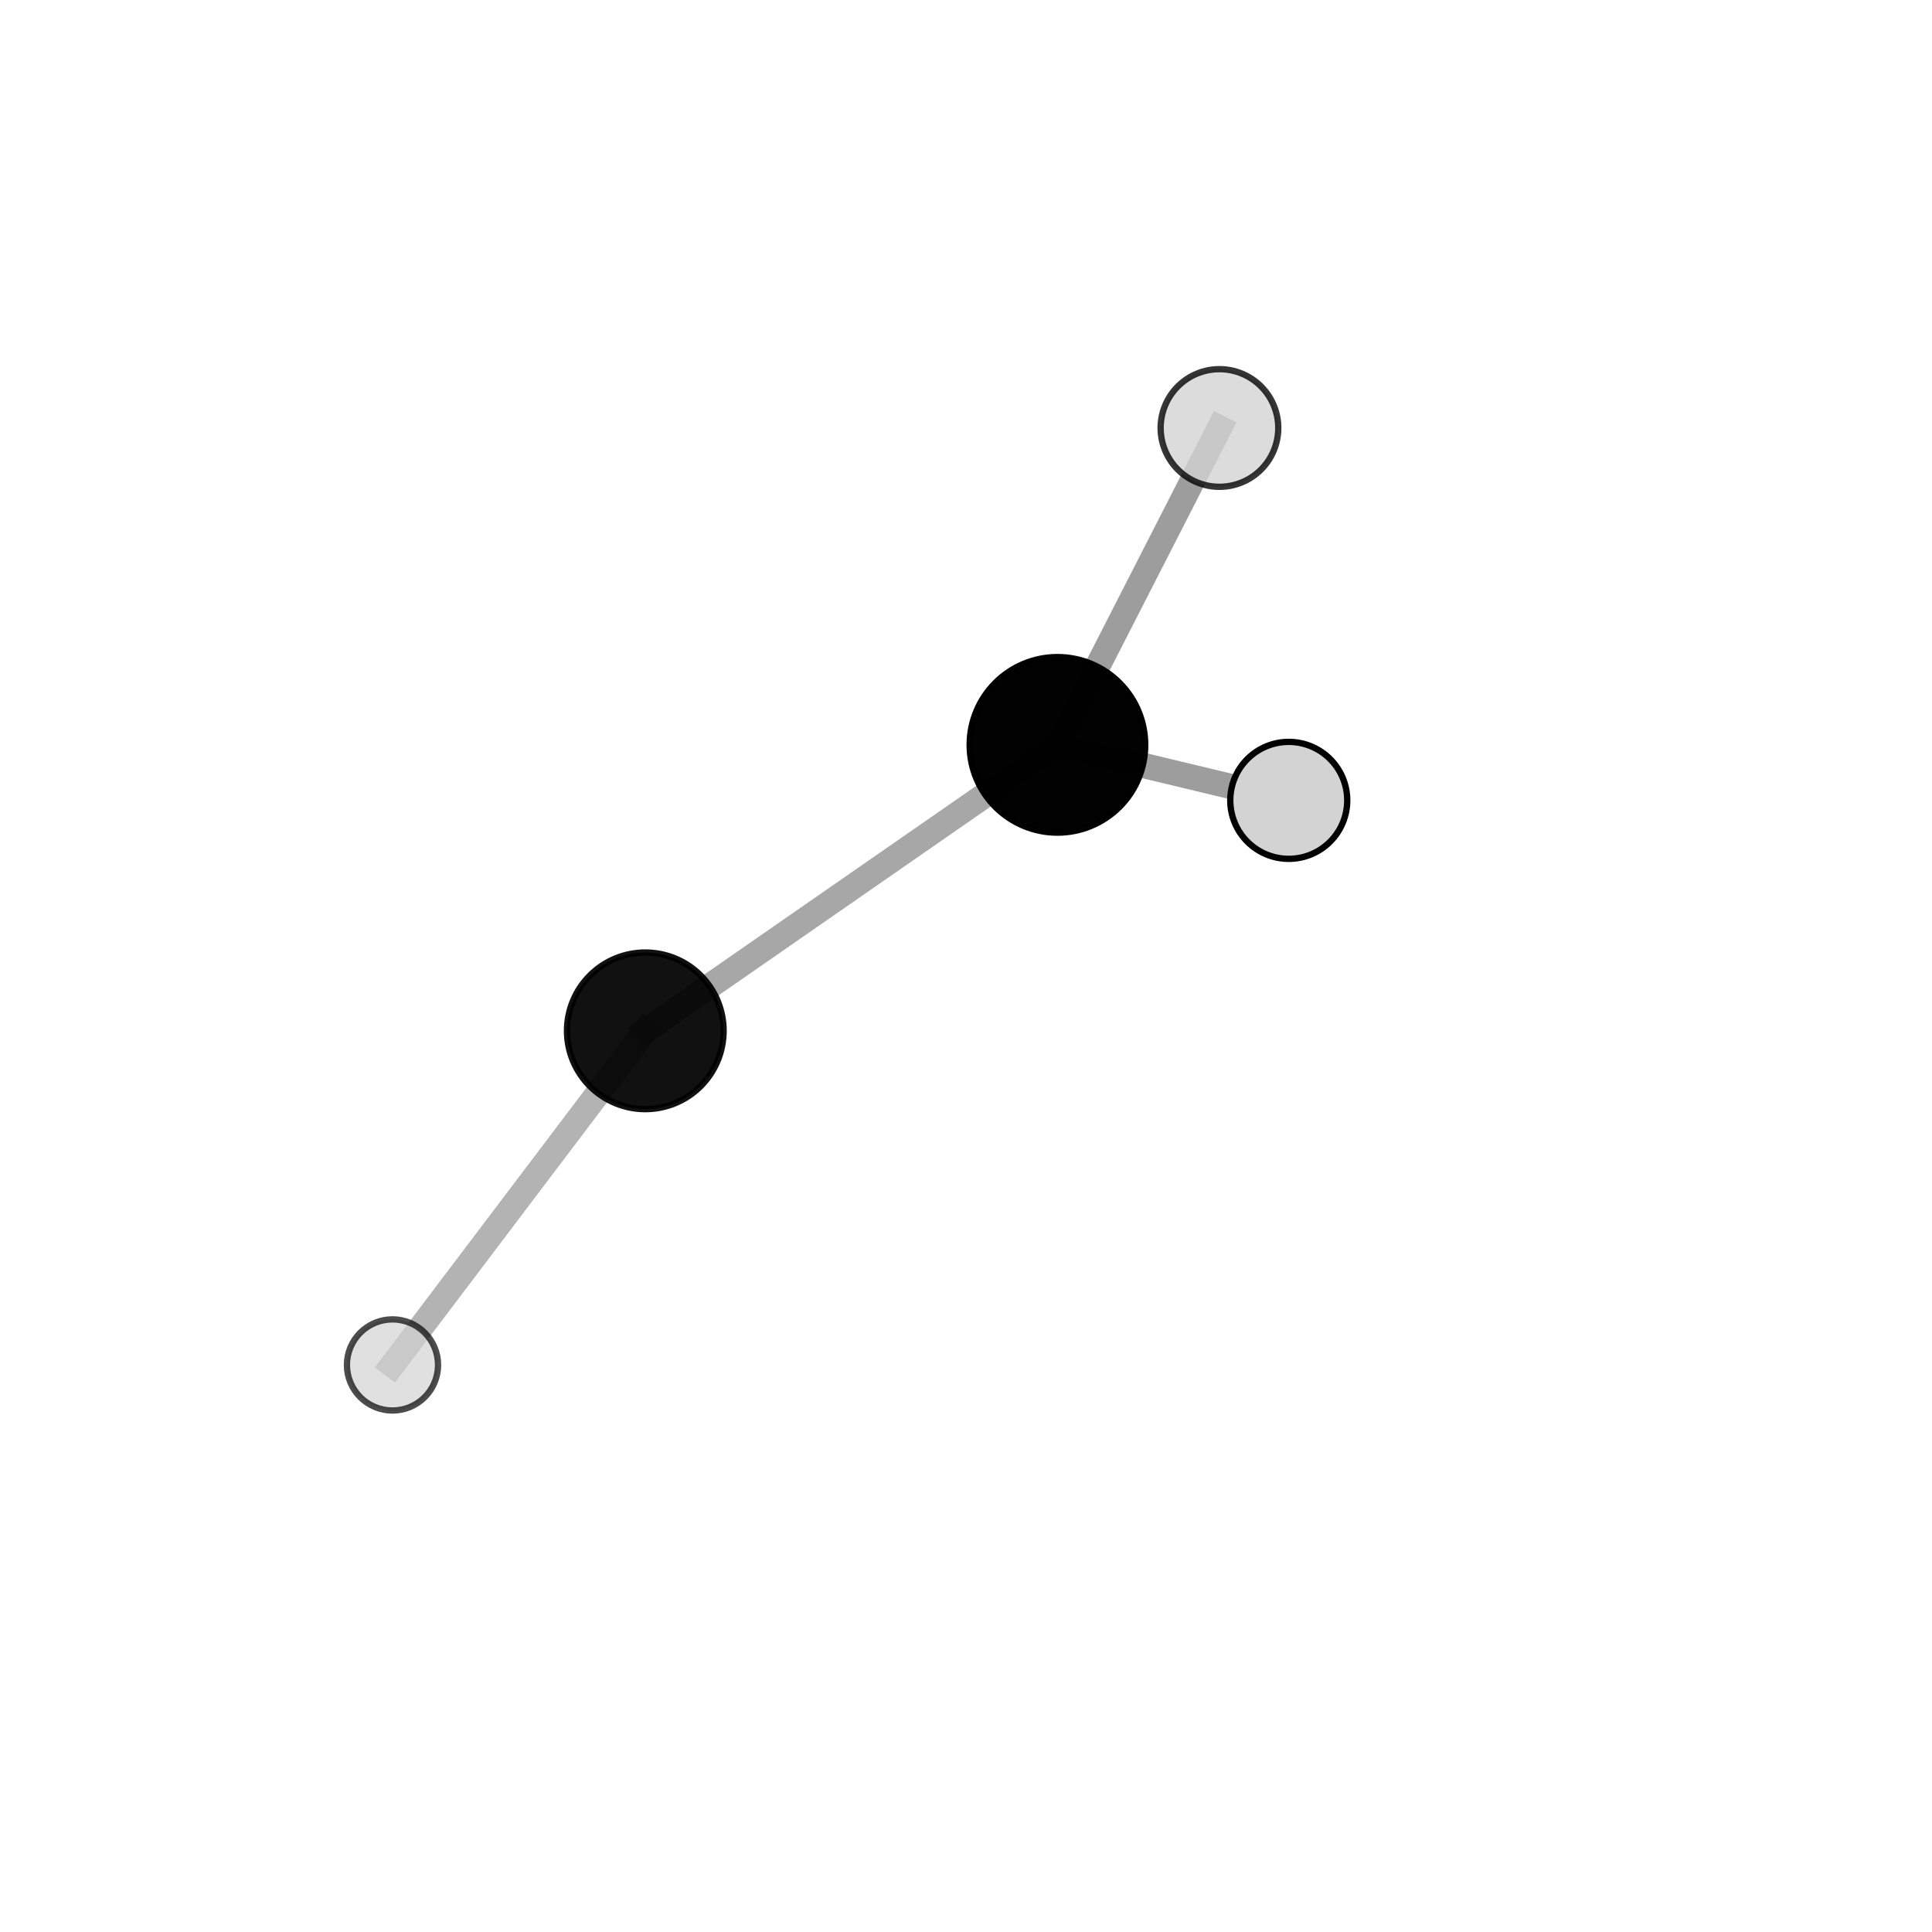 <?xml version="1.0" encoding="utf-8" standalone="no"?>
<!DOCTYPE svg PUBLIC "-//W3C//DTD SVG 1.1//EN"
  "http://www.w3.org/Graphics/SVG/1.1/DTD/svg11.dtd">
<svg xmlns:xlink="http://www.w3.org/1999/xlink" width="153pt" height="153pt" viewBox="0 0 153 153" xmlns="http://www.w3.org/2000/svg" version="1.1">
 <defs>
  <style type="text/css">*{stroke-linejoin: round; stroke-linecap: butt}</style>
 </defs>
 <g id="figure_1">
  <g id="patch_1">
   <path d="M 0 153 
L 153 153 
L 153 0 
L 0 0 
L 0 153 
z
" style="fill: none"/>
  </g>
  <g id="patch_2">
   <path d="M 7.2 145.8 
L 145.8 145.8 
L 145.8 7.2 
L 7.2 7.2 
L 7.2 145.8 
z
" style="fill: none"/>
  </g>
  <g id="axes_1">
   <g id="line2d_1">
    <path d="M 51.102 81.633 
L 83.741 58.987 
" clip-path="url(#p775d2f6f9f)" style="fill: none; stroke: #808080; stroke-opacity: 0.689; stroke-width: 2; stroke-linecap: square"/>
   </g>
   <g id="line2d_2">
    <path d="M 51.102 81.633 
L 31.083 108.094 
" clip-path="url(#p775d2f6f9f)" style="fill: none; stroke: #808080; stroke-opacity: 0.597; stroke-width: 2; stroke-linecap: square"/>
   </g>
   <g id="line2d_3">
    <path d="M 83.741 58.987 
L 102.059 63.383 
" clip-path="url(#p775d2f6f9f)" style="fill: none; stroke: #808080; stroke-opacity: 0.769; stroke-width: 2; stroke-linecap: square"/>
   </g>
   <g id="line2d_4">
    <path d="M 83.741 58.987 
L 96.571 33.893 
" clip-path="url(#p775d2f6f9f)" style="fill: none; stroke: #808080; stroke-opacity: 0.773; stroke-width: 2; stroke-linecap: square"/>
   </g>
   <g id="Path3DCollection_1">
    <path d="M 96.571 38.551 
C 97.806 38.551 98.991 38.061 99.865 37.187 
C 100.739 36.313 101.229 35.128 101.229 33.893 
C 101.229 32.658 100.739 31.473 99.865 30.599 
C 98.991 29.726 97.806 29.235 96.571 29.235 
C 95.336 29.235 94.151 29.726 93.277 30.599 
C 92.404 31.473 91.913 32.658 91.913 33.893 
C 91.913 35.128 92.404 36.313 93.277 37.187 
C 94.151 38.061 95.336 38.551 96.571 38.551 
z
" clip-path="url(#p775d2f6f9f)" style="fill: #d3d3d3; fill-opacity: 0.792; stroke: #000000; stroke-opacity: 0.792; stroke-width: 0.5"/>
    <path d="M 51.102 87.836 
C 52.747 87.836 54.325 87.182 55.488 86.019 
C 56.651 84.856 57.305 83.278 57.305 81.633 
C 57.305 79.989 56.651 78.411 55.488 77.248 
C 54.325 76.085 52.747 75.431 51.102 75.431 
C 49.458 75.431 47.88 76.085 46.717 77.248 
C 45.554 78.411 44.9 79.989 44.9 81.633 
C 44.9 83.278 45.554 84.856 46.717 86.019 
C 47.88 87.182 49.458 87.836 51.102 87.836 
z
" clip-path="url(#p775d2f6f9f)" style="fill-opacity: 0.931; stroke: #000000; stroke-opacity: 0.931; stroke-width: 0.5"/>
    <path d="M 31.083 111.702 
C 32.04 111.702 32.958 111.322 33.634 110.645 
C 34.311 109.968 34.691 109.051 34.691 108.094 
C 34.691 107.137 34.311 106.219 33.634 105.542 
C 32.958 104.866 32.04 104.485 31.083 104.485 
C 30.126 104.485 29.208 104.866 28.531 105.542 
C 27.855 106.219 27.474 107.137 27.474 108.094 
C 27.474 109.051 27.855 109.968 28.531 110.645 
C 29.208 111.322 30.126 111.702 31.083 111.702 
z
" clip-path="url(#p775d2f6f9f)" style="fill: #d3d3d3; fill-opacity: 0.7; stroke: #000000; stroke-opacity: 0.7; stroke-width: 0.5"/>
    <path d="M 83.741 65.939 
C 85.585 65.939 87.353 65.206 88.657 63.902 
C 89.96 62.599 90.693 60.83 90.693 58.987 
C 90.693 57.143 89.96 55.375 88.657 54.071 
C 87.353 52.768 85.585 52.035 83.741 52.035 
C 81.898 52.035 80.129 52.768 78.826 54.071 
C 77.522 55.375 76.789 57.143 76.789 58.987 
C 76.789 60.83 77.522 62.599 78.826 63.902 
C 80.129 65.206 81.898 65.939 83.741 65.939 
z
" clip-path="url(#p775d2f6f9f)" style="fill-opacity: 0.991; stroke: #000000; stroke-opacity: 0.991; stroke-width: 0.5"/>
    <path d="M 102.059 68.014 
C 103.288 68.014 104.466 67.526 105.334 66.658 
C 106.203 65.789 106.691 64.611 106.691 63.383 
C 106.691 62.154 106.203 60.976 105.334 60.108 
C 104.466 59.239 103.288 58.751 102.059 58.751 
C 100.831 58.751 99.653 59.239 98.784 60.108 
C 97.916 60.976 97.428 62.154 97.428 63.383 
C 97.428 64.611 97.916 65.789 98.784 66.658 
C 99.653 67.526 100.831 68.014 102.059 68.014 
z
" clip-path="url(#p775d2f6f9f)" style="fill: #d3d3d3; stroke: #000000; stroke-width: 0.5"/>
   </g>
  </g>
 </g>
 <defs>
  <clipPath id="p775d2f6f9f">
   <rect x="7.2" y="7.2" width="138.6" height="138.6"/>
  </clipPath>
 </defs>
</svg>

